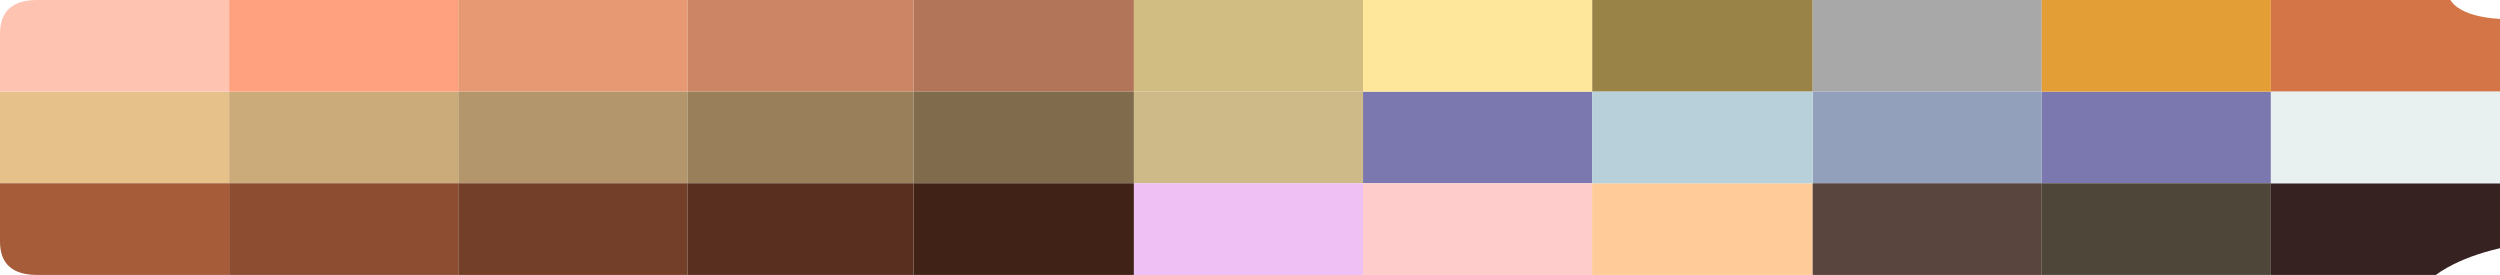 <?xml version="1.0" encoding="UTF-8" standalone="no"?>
<svg xmlns:ffdec="https://www.free-decompiler.com/flash" xmlns:xlink="http://www.w3.org/1999/xlink" ffdec:objectType="frame" height="72.0px" width="654.7px" xmlns="http://www.w3.org/2000/svg">
  <g transform="matrix(1.0, 0.0, 0.0, 1.0, 0.0, 0.0)">
    <use ffdec:characterId="999" height="72.0" transform="matrix(1.0, 0.0, 0.0, 1.0, 0.0, 0.0)" width="654.7" xlink:href="#shape0"/>
  </g>
  <defs>
    <g id="shape0" transform="matrix(1.0, 0.0, 0.0, 1.0, 0.0, 0.0)">
      <path d="M239.2 0.0 L296.95 0.0 296.95 24.0 239.2 24.0 239.2 0.0" fill="#b37559" fill-rule="evenodd" stroke="none"/>
      <path d="M296.95 24.0 L296.95 48.0 239.2 48.0 239.2 24.0 296.95 24.0" fill="#806b4c" fill-rule="evenodd" stroke="none"/>
      <path d="M296.95 72.0 L239.2 72.0 239.2 48.0 296.95 48.0 296.95 72.0" fill="#402316" fill-rule="evenodd" stroke="none"/>
      <path d="M180.0 0.0 L181.95 0.0 239.2 0.0 239.2 24.0 181.95 24.0 180.0 24.0 180.0 0.0 M181.95 0.0 L181.95 24.0 181.95 0.0" fill="#cc8565" fill-rule="evenodd" stroke="none"/>
      <path d="M239.2 24.0 L239.2 48.0 181.95 48.0 180.0 48.0 180.0 24.0 181.95 24.0 239.2 24.0 M181.95 24.0 L181.95 48.0 181.95 24.0" fill="#99805b" fill-rule="evenodd" stroke="none"/>
      <path d="M120.0 0.0 L180.0 0.0 180.0 24.0 120.0 24.0 120.0 0.0" fill="#e69972" fill-rule="evenodd" stroke="none"/>
      <path d="M180.0 24.0 L180.0 48.0 120.0 48.0 120.0 24.0 180.0 24.0" fill="#b3966b" fill-rule="evenodd" stroke="none"/>
      <path d="M239.2 72.0 L181.95 72.0 180.0 72.0 180.0 48.0 181.95 48.0 239.2 48.0 239.2 72.0 M181.95 72.0 L181.95 48.0 181.95 72.0" fill="#592f1f" fill-rule="evenodd" stroke="none"/>
      <path d="M180.0 72.0 L120.0 72.0 120.0 48.0 180.0 48.0 180.0 72.0" fill="#733f28" fill-rule="evenodd" stroke="none"/>
      <path d="M120.0 24.0 L120.0 48.0 60.0 48.0 60.0 24.0 120.0 24.0" fill="#ccab7a" fill-rule="evenodd" stroke="none"/>
      <path d="M60.0 0.0 L120.0 0.0 120.0 24.0 60.0 24.0 60.0 0.0" fill="#ffa17f" fill-rule="evenodd" stroke="none"/>
      <path d="M120.0 72.0 L60.0 72.0 60.0 48.0 120.0 48.0 120.0 72.0" fill="#8c4d30" fill-rule="evenodd" stroke="none"/>
      <path d="M0.0 48.0 L0.0 24.0 60.0 24.0 60.0 48.0 0.0 48.0" fill="#e6c18a" fill-rule="evenodd" stroke="none"/>
      <path d="M0.0 24.0 L0.0 8.85 Q0.0 0.0 9.75 0.0 L60.0 0.0 60.0 24.0 0.0 24.0" fill="#ffc3b2" fill-rule="evenodd" stroke="none"/>
      <path d="M60.0 72.0 L9.75 72.0 Q0.0 72.0 0.0 63.25 L0.0 48.0 60.0 48.0 60.0 72.0" fill="#a65b39" fill-rule="evenodd" stroke="none"/>
      <path d="M296.95 0.0 L347.95 0.0 356.95 0.0 356.95 24.0 347.95 24.0 347.95 0.0 347.95 24.0 296.95 24.0 296.95 0.0" fill="#d1bd81" fill-rule="evenodd" stroke="none"/>
      <path d="M416.95 0.0 L474.7 0.0 474.7 24.0 416.95 24.0 416.95 0.0" fill="#998346" fill-rule="evenodd" stroke="none"/>
      <path d="M594.7 24.0 L594.7 48.0 534.7 48.0 534.7 24.0 594.7 24.0 M416.95 24.0 L416.95 48.0 356.95 48.0 356.95 24.0 416.95 24.0" fill="#7b78af" fill-rule="evenodd" stroke="none"/>
      <path d="M416.95 72.0 L356.95 72.0 356.95 48.0 416.95 48.0 416.95 72.0" fill="#ffcccc" fill-rule="evenodd" stroke="none"/>
      <path d="M474.7 72.0 L416.95 72.0 416.95 48.0 474.7 48.0 474.7 72.0" fill="#ffcc99" fill-rule="evenodd" stroke="none"/>
      <path d="M474.7 0.0 L534.7 0.0 534.7 24.0 474.7 24.0 474.7 0.0" fill="#a8a8a8" fill-rule="evenodd" stroke="none"/>
      <path d="M534.7 24.0 L534.7 48.0 474.7 48.0 474.7 24.0 534.7 24.0" fill="#92a0bc" fill-rule="evenodd" stroke="none"/>
      <path d="M534.7 72.0 L474.7 72.0 474.7 48.0 534.7 48.0 534.7 72.0" fill="#59453e" fill-rule="evenodd" stroke="none"/>
      <path d="M594.7 72.0 L534.7 72.0 534.7 48.0 594.7 48.0 594.7 72.0" fill="#4e4638" fill-rule="evenodd" stroke="none"/>
      <path d="M654.7 48.0 L654.7 65.0 Q646.65 66.85 640.85 70.1 639.15 71.05 637.9 72.0 L594.7 72.0 594.7 48.0 654.7 48.0" fill="#372222" fill-rule="evenodd" stroke="none"/>
      <path d="M356.95 24.0 L356.95 48.0 347.95 48.0 347.95 24.0 347.95 48.0 296.95 48.0 296.95 24.0 347.95 24.0 356.95 24.0" fill="#ceb988" fill-rule="evenodd" stroke="none"/>
      <path d="M356.95 72.0 L347.95 72.0 296.95 72.0 296.95 48.0 347.95 48.0 356.95 48.0 356.95 72.0 M347.95 72.0 L347.95 48.0 347.95 72.0" fill="#eec0f3" fill-rule="evenodd" stroke="none"/>
      <path d="M356.95 0.0 L416.95 0.0 416.95 24.0 356.95 24.0 356.95 0.0" fill="#fee69a" fill-rule="evenodd" stroke="none"/>
      <path d="M474.7 24.0 L474.7 48.0 416.95 48.0 416.95 24.0 474.7 24.0" fill="#b8d0da" fill-rule="evenodd" stroke="none"/>
      <path d="M534.7 0.0 L594.7 0.0 594.7 24.0 534.7 24.0 534.7 0.0" fill="#e49e36" fill-rule="evenodd" stroke="none"/>
      <path d="M594.7 0.0 L641.7 0.0 Q642.35 1.05 643.6 1.95 647.2 4.5 654.7 4.95 L654.7 24.0 594.7 24.0 594.7 0.0" fill="#d37547" fill-rule="evenodd" stroke="none"/>
      <path d="M654.7 24.0 L654.7 48.0 594.7 48.0 594.7 24.0 654.7 24.0" fill="#e8f0f0" fill-rule="evenodd" stroke="none"/>
    </g>
  </defs>
</svg>
